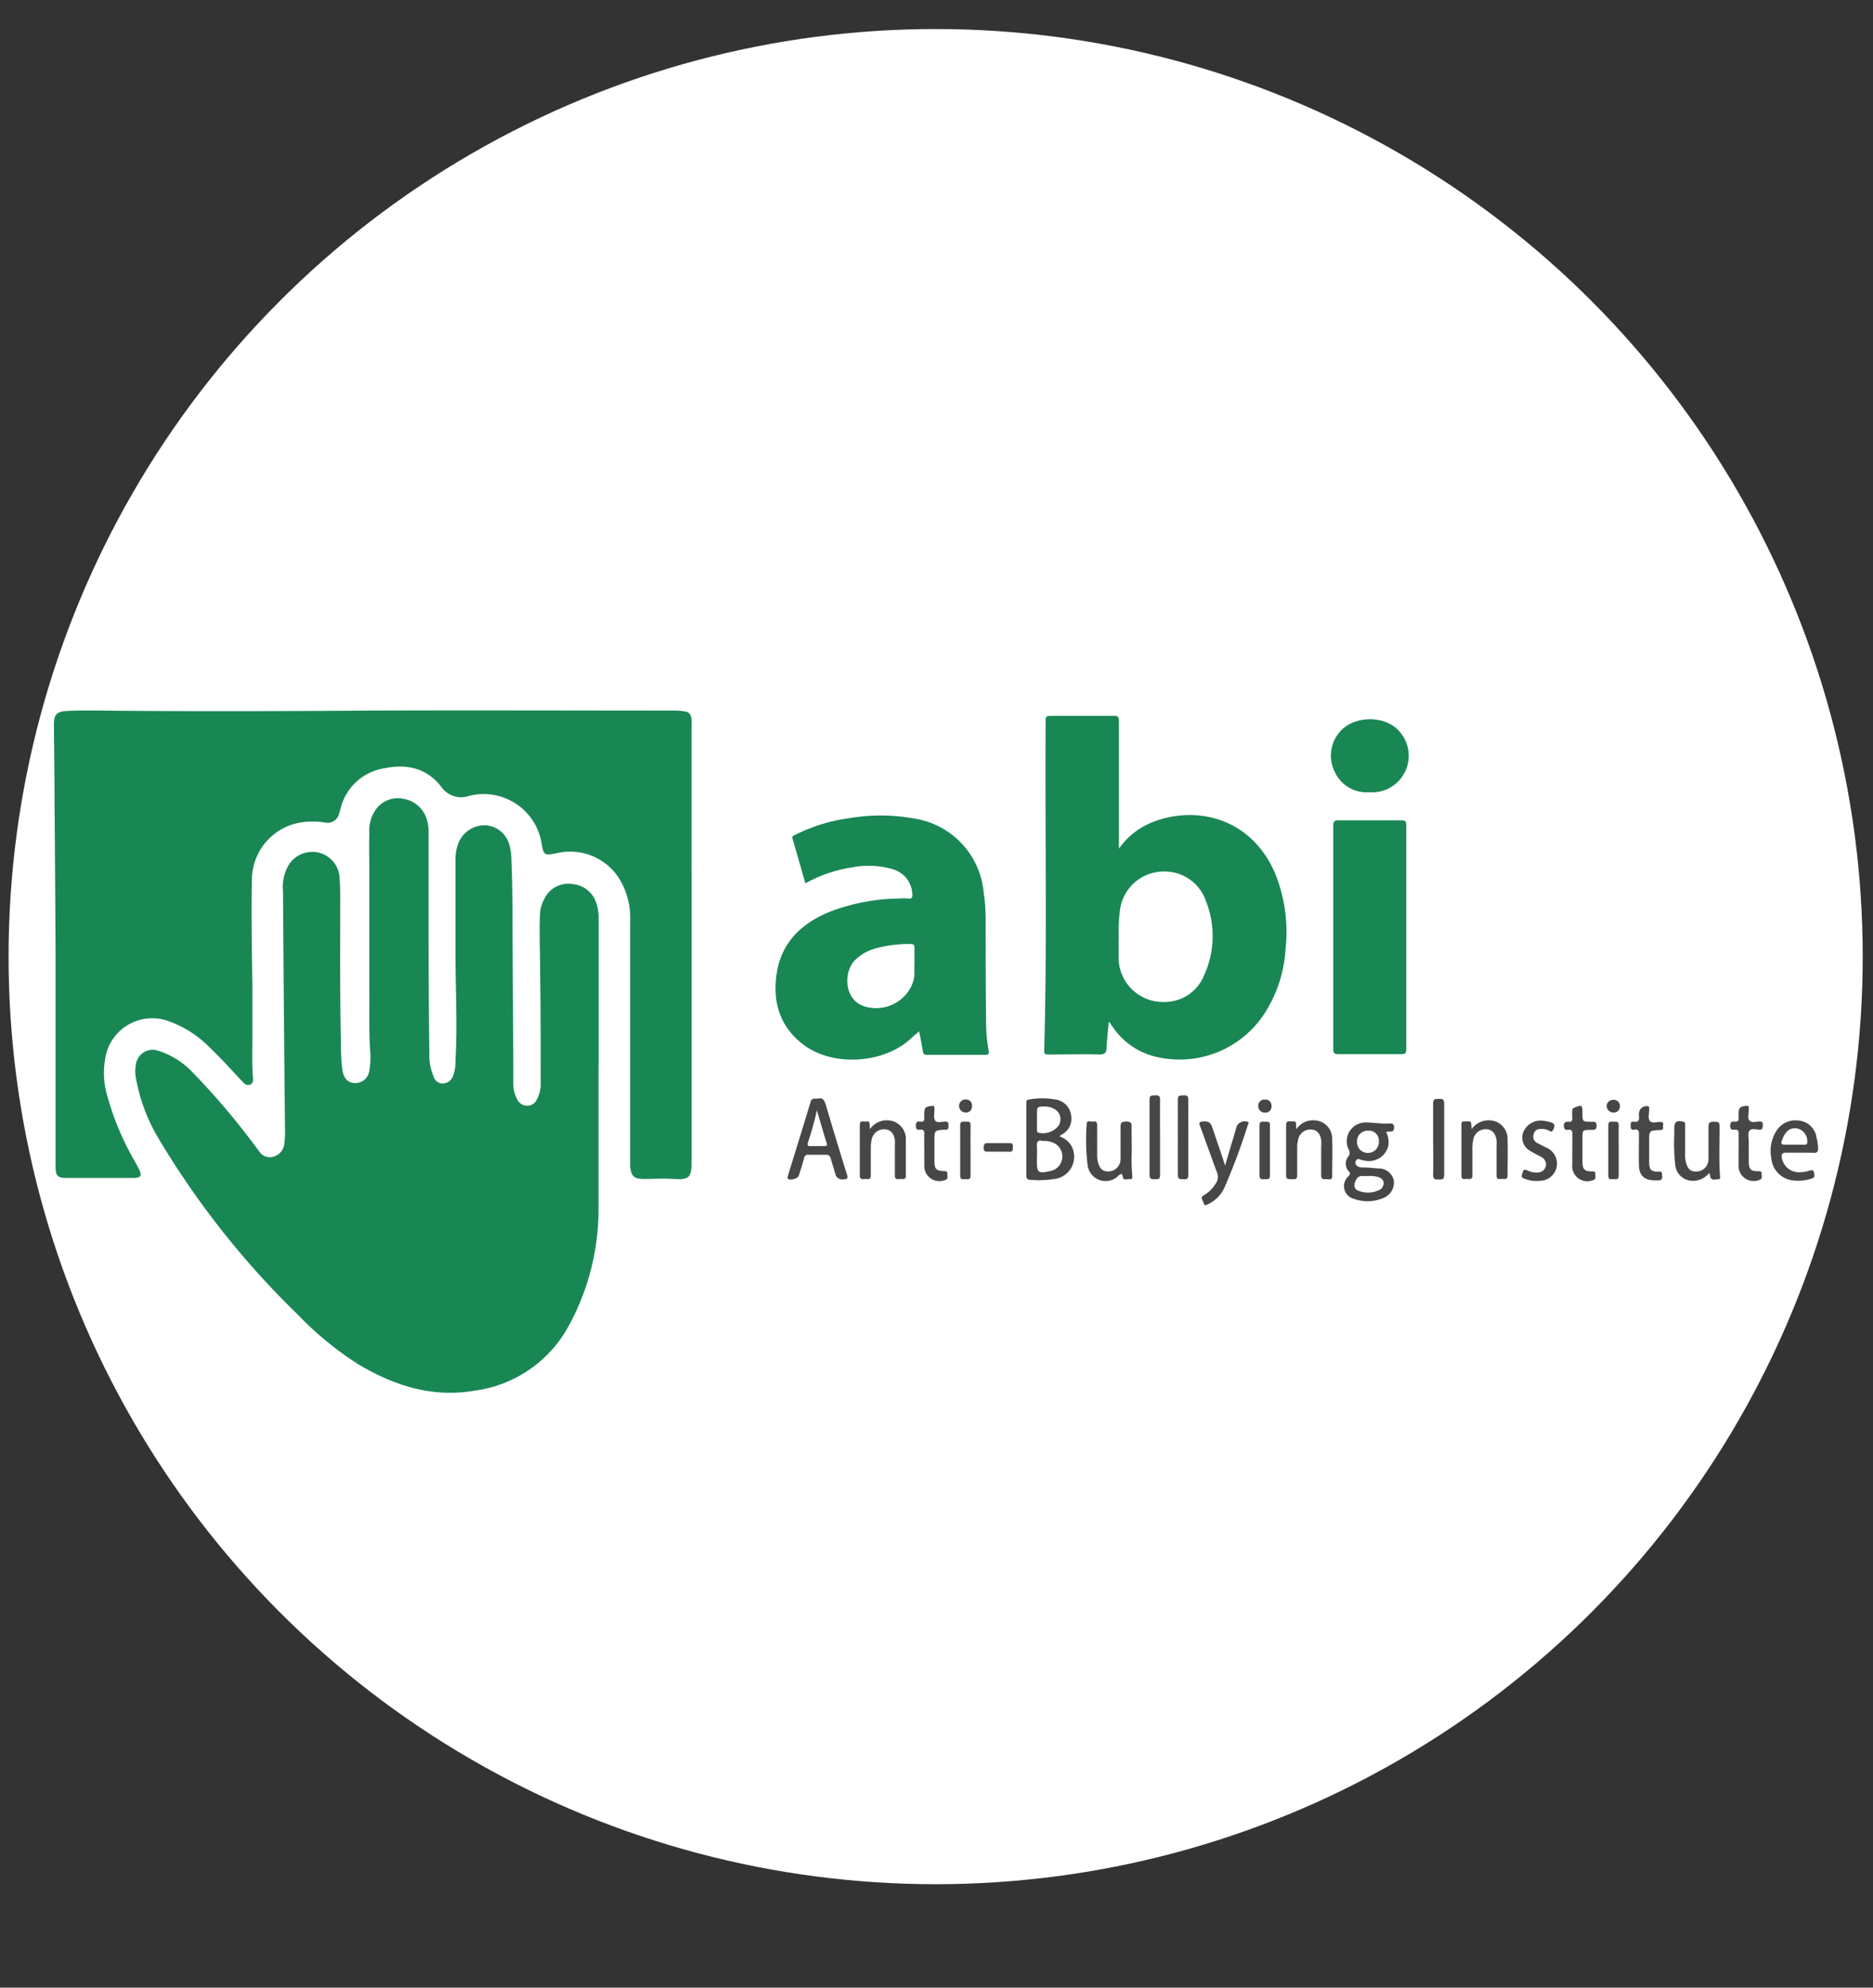 <svg id="Layer_1" data-name="Layer 1" xmlns="http://www.w3.org/2000/svg" viewBox="0 0 264 280"><rect x="0" y="0" width="264" height="280" fill="#333333" stroke="none"/><defs><style>.cls-1{fill:#fff;}.cls-2{fill:#198754;}.cls-3{fill:#474747;}</style></defs><circle class="cls-1" cx="131.88" cy="134.76" r="130.67"/><path class="cls-2" d="M84.36,150.06v20.17a34.18,34.18,0,0,1-4.06,16.29,17.75,17.75,0,0,1-13.51,9.4c-5.93,1-11.28-.75-16.32-3.75A46.32,46.32,0,0,1,42,185.22a120.82,120.82,0,0,1-19.71-24.93,25.07,25.07,0,0,1-3.15-8.54,4.8,4.8,0,0,1,0-1.69,2.4,2.4,0,0,1,2.59-2.17,2.68,2.68,0,0,1,.69.17A11.3,11.3,0,0,1,27,150.91a102,102,0,0,1,8,9.25c.51.65,1,1.32,1.51,2a1.79,1.79,0,0,0,2,.79,2.08,2.08,0,0,0,1.56-1.83,12.5,12.5,0,0,0,.1-2.12q-.08-7.49-.14-15-.08-9.19-.14-18.39a6.24,6.24,0,0,1,.76-3.69A3.91,3.91,0,0,1,45,120.13a3.85,3.85,0,0,1,2.87,3.63c.06.83.09,1.66.09,2.48,0,6.91-.06,13.83.1,20.74a25.68,25.68,0,0,0,.21,3.82c.21,1.17.81,1.76,1.78,1.78a2,2,0,0,0,2-1.73,10.77,10.77,0,0,0,.11-3c-.17-2.79-.07-5.59-.1-8.38V123.06c0-1.89-.06-3.78,0-5.67a5.12,5.12,0,0,1,.76-3.12,3.81,3.81,0,0,1,4-1.75,4.13,4.13,0,0,1,3.43,3.28,6.1,6.1,0,0,1,.16,1.48V130q0,9.38.11,18.74a7.21,7.21,0,0,0,.6,2.9,1.34,1.34,0,0,0,1.25,1,1.6,1.6,0,0,0,1.46-1,5.77,5.77,0,0,0,.37-2.29c.29-5,0-10,0-15V121.28a6.69,6.69,0,0,1,.41-2.51,4,4,0,0,1,3.85-2.51A3.72,3.72,0,0,1,71.79,119a7,7,0,0,1,.28,1.75c.2,4.4.16,8.8.19,13.2q.06,9.27.09,18.54a4.63,4.63,0,0,0,.56,2.39,1.54,1.54,0,0,0,2,.76,1.52,1.52,0,0,0,.76-.76,4.5,4.5,0,0,0,.54-2.33c0-5.47,0-10.93-.09-16.4,0-2.51-.12-5,0-7.52a5,5,0,0,1,.65-2.09,3.7,3.7,0,0,1,3.88-2,3.84,3.84,0,0,1,3.41,2.71,6.35,6.35,0,0,1,.31,2.16v20.81Z"/><path class="cls-2" d="M97.48,122.71v40.92c0,2.24-.32,2.59-2.55,2.45-1.38-.09-2.74,0-4.11,0s-1.84-.3-2-1.76V129.83a10.62,10.62,0,0,0-1.56-6.09,8.18,8.18,0,0,0-8.62-3.59c-2,.41-2,.4-2.34-1.56A8.28,8.28,0,0,0,66.64,112l-.46.1a3.42,3.42,0,0,1-4-1.28c-2-2.59-4.83-3.26-8-2.59A7.55,7.55,0,0,0,48,113.91c-.07.23-.12.46-.2.68a1.66,1.66,0,0,1-2,1.28h0a10.51,10.51,0,0,0-4.29.18,8.23,8.23,0,0,0-6,7.63c-.12,5.06,0,10.13.06,15.19v7.53c0,1.84-.07,3.69.1,5.53,0,.36,0,.72-.45.87s-.71-.09-1-.38c-1.62-1.72-3.2-3.49-4.92-5.11a15.14,15.14,0,0,0-5.49-3.44,6.71,6.71,0,0,0-8.64,3.93c-.07.22-.14.43-.2.65a11.45,11.45,0,0,0,.2,6.09A38.21,38.21,0,0,0,19,163.59c.2.38.41.75.6,1.13.44.9.26,1.2-.75,1.22H9.32c-1.15,0-1.48-.33-1.49-1.48q0-9.47,0-18.84V133.9q-.06-11-.15-22.08c0-3.25-.06-6.49-.08-9.73,0-1.39.36-1.85,1.76-1.93,1.61-.09,3.22-.07,4.83-.06,12.66.13,25.33.09,38,0,14.2-.06,28.41,0,42.61,0,.5,0,1,0,1.49.09.79.07,1.09.36,1.18,1.15a8.34,8.34,0,0,1,0,1v20.38Z"/><path class="cls-2" d="M157.67,119.61a10.49,10.49,0,0,1,4.15-3.52c5.67-2.61,14.12-1.6,17.84,6.79a21.93,21.93,0,0,1,1.53,10.92,18.66,18.66,0,0,1-3.17,9.29,14.29,14.29,0,0,1-15.44,5.69,10.16,10.16,0,0,1-5.72-4.08l-.44-.64-.13-.1c-.12,1.23-.26,2.41-.32,3.59,0,.71-.22,1-1,1-2.42-.07-4.83,0-7.25,0-.41,0-.56-.06-.54-.54.43-15.38.1-30.77.2-46.16,0-1,0-1,1-1H157c.56,0,.71.13.71.7v18.06Zm0,12.54c0,1,0,2,0,3a6.26,6.26,0,0,0,6.38,6,6,6,0,0,0,5.68-3.79A13.26,13.26,0,0,0,170,127a6.15,6.15,0,0,0-5.77-4.23,6.25,6.25,0,0,0-6.35,5.26,24.67,24.67,0,0,0-.19,4.12Z"/><path class="cls-2" d="M129.55,145.29c-.35.3-.68.56-1,.86-3.83,3.73-11.22,4.21-15.42.93-3.2-2.49-4.23-5.89-3.68-9.79.63-4.47,3.45-7.17,7.44-8.82a28,28,0,0,1,9.77-1.89,9.48,9.48,0,0,1,1.41,0c.47.07.54-.2.52-.6a3.78,3.78,0,0,0-2.79-3.54,11.91,11.91,0,0,0-5.69-.25,19.3,19.3,0,0,0-6.59,2.25c-.61-2.14-1.21-4.23-1.82-6.31-.11-.4.21-.43.42-.54a24.08,24.08,0,0,1,7.69-2.35,26.16,26.16,0,0,1,9,.06,11.59,11.59,0,0,1,9.83,10.32,27.06,27.06,0,0,1,.29,3.82c0,4.85,0,9.7.06,14.55a22.37,22.37,0,0,0,.36,4c.08.44,0,.61-.51.61h-8.17c-.38,0-.53-.1-.59-.49C129.92,147.09,129.73,146.18,129.55,145.29Zm-.66-9.79v-2c0-.41-.14-.52-.53-.52a18,18,0,0,0-4.63.54,6.7,6.7,0,0,0-3.3,1.82c-1.55,1.65-1.52,5.73,1.69,6.51,3.82.93,7-2.19,6.76-5.09C128.86,136.35,128.89,135.92,128.89,135.5Z"/><path class="cls-2" d="M187.92,132V116.31c0-.59.16-.76.75-.75h8.88c.54,0,.66.15.66.68v31.6c0,.54-.14.66-.67.66h-8.87c-.59,0-.75-.13-.75-.73C187.93,142.52,187.92,137.27,187.92,132Z"/><path class="cls-2" d="M193,111.6a4.91,4.91,0,0,1-4.87-2.88,5.06,5.06,0,0,1,.65-5.54c1.69-2.12,5.47-2.48,7.75-.81A5.15,5.15,0,0,1,193,111.6Z"/><path class="cls-3" d="M149.35,160.1a2.87,2.87,0,0,1,2,2.28,3.16,3.16,0,0,1-2.54,3.68h-.06a13.4,13.4,0,0,1-3.52.14c-.39,0-.58-.18-.57-.62V155.45c0-.33,0-.52.44-.57a10.31,10.31,0,0,1,3.59,0,2.57,2.57,0,0,1,2.29,2.28,2.5,2.5,0,0,1-1.4,2.7,1.07,1.07,0,0,0-.16.14A.36.36,0,0,0,149.35,160.1Zm-2.4.63c-.69-.2-.85.17-.8.82s0,1.28,0,1.92c0,1.75.15,1.87,1.89,1.5a2.1,2.1,0,0,0,.14-4.09,3,3,0,0,0-1.18-.15Zm-.79-2.95v1.34c0,.18,0,.37.23.45a2.78,2.78,0,0,0,2.87-1.07c.66-1.3-.25-2.56-1.91-2.62-1.18,0-1.19,0-1.19,1.12Z"/><path class="cls-3" d="M195.37,159.43a3.31,3.31,0,0,1,.33,1.91,2.8,2.8,0,0,1-3.32,2.16l-.12,0a5,5,0,0,1-.55-.16c-.24-.09-.47-.11-.59.18a.57.57,0,0,0,.14.71,1.14,1.14,0,0,0,.73.23c.77,0,1.55.08,2.33.14a2.16,2.16,0,0,1,2.13,1.65,2.32,2.32,0,0,1-1.38,2.48,5.69,5.69,0,0,1-4.27.14,1.84,1.84,0,0,1-1.3-2.25,1.87,1.87,0,0,1,.54-.89c.26-.3.37-.46,0-.8a1.59,1.59,0,0,1,0-2,.83.83,0,0,0,.05-1,2.65,2.65,0,0,1,1.22-3.54,2.61,2.61,0,0,1,1.13-.27c1.18,0,2.35.24,3.54.14.41,0,.53.25.52.59s-.12.56-.5.55Zm-2.49,6.24h-1c-.6.06-.78.56-.93,1a.82.82,0,0,0,.35,1,3.69,3.69,0,0,0,3.24-.1,1.09,1.09,0,0,0,.48-1c-.05-.42-.38-.62-.75-.76a4.33,4.33,0,0,0-1.39-.14Zm-.07-6.39a1.49,1.49,0,0,0-1.54,1.44v.13a1.51,1.51,0,0,0,1.46,1.56h.1a1.52,1.52,0,0,0,1.52-1.54v-.07a1.4,1.4,0,0,0-1.27-1.52Z"/><path class="cls-3" d="M115.38,154.76c.54-.16.78.19,1,.81q1.47,5,3,9.89c.16.51.07.65-.47.67a1,1,0,0,1-1.19-.83c-.19-.72-.43-1.39-.63-2.1a.62.62,0,0,0-.68-.53H114a.57.57,0,0,0-.67.45.13.13,0,0,0,0,.06c-.22.82-.49,1.63-.74,2.44-.13.41-1.22.72-1.52.43-.14-.14,0-.3,0-.46,1.06-3.45,2.14-6.89,3.18-10.35C114.4,154.63,114.83,154.8,115.38,154.76Zm-.24,1.64a41.07,41.07,0,0,1-1.25,4.5c-.12.39-.09.57.37.55h1.91c.35,0,.47-.08.34-.45s-.32-1-.47-1.55C115.75,158.49,115.47,157.53,115.14,156.4Z"/><path class="cls-3" d="M182.72,159.07a2.85,2.85,0,0,1,2.65-1.24,2.58,2.58,0,0,1,2.4,2.71c.07,1.7,0,3.4,0,5.11,0,.73-.53.41-.86.46s-.7,0-.69-.51v-4.12a4.71,4.71,0,0,0,0-.92c-.16-.91-.65-1.41-1.39-1.44a1.75,1.75,0,0,0-1.84,1.34,4.51,4.51,0,0,0-.15,1.27v3.83c0,.68-.4.55-.78.55s-.79.09-.78-.57v-7c0-.41.1-.64.55-.57s.88-.22.85.49C182.68,158.66,182.7,158.87,182.72,159.07Z"/><path class="cls-3" d="M122.62,159.07a2.87,2.87,0,0,1,2.64-1.24,2.62,2.62,0,0,1,2.42,2.77v5c0,.67-.46.46-.79.48s-.78.15-.76-.5v-4.12a7.06,7.06,0,0,0,0-.92c-.16-.91-.65-1.41-1.39-1.45a1.75,1.75,0,0,0-1.85,1.33,4.72,4.72,0,0,0-.15,1.12v4.05c0,.59-.35.52-.7.49s-.85.23-.85-.49V158.5c0-.42.15-.58.54-.51s.88-.24.85.47C122.58,158.63,122.6,158.77,122.62,159.07Z"/><path class="cls-3" d="M207.43,159.06a2.9,2.9,0,0,1,2.63-1.23,2.6,2.6,0,0,1,2.43,2.75c.06,1.68,0,3.36,0,5,0,.67-.44.48-.78.49s-.79.17-.77-.49v-4.05a7.06,7.06,0,0,0,0-.92c-.13-.93-.64-1.49-1.39-1.53a1.77,1.77,0,0,0-1.88,1.39,6.3,6.3,0,0,0-.13,1.62v3.48c0,.57-.33.54-.69.5s-.86.25-.86-.48v-7.17c0-.4.2-.51.52-.44s.82-.28.86.39Z"/><path class="cls-3" d="M159.52,162.21a26.85,26.85,0,0,0,.08,3.53c0,.31-.11.42-.35.36s-.89.3-1-.32-.31-.41-.61-.15a2.56,2.56,0,0,1-3.61,0,2.58,2.58,0,0,1-.72-1.42,29.53,29.53,0,0,1-.14-5.87c0-.67.68-.24,1-.34s.48.14.48.49v4.19a3.74,3.74,0,0,0,.1,1c.28,1.07.74,1.43,1.75,1.32a1.73,1.73,0,0,0,1.44-1.68v-4.61c0-.65.26-.71.79-.71s.8.1.77.73C159.49,159.81,159.52,160.9,159.52,162.21Z"/><path class="cls-3" d="M240.89,165.26a2.9,2.9,0,0,1-2.53,1.07,2.45,2.45,0,0,1-2.23-2.22,28,28,0,0,1-.14-4.39v-.78c0-.91.33-1.14,1.25-.93.36.09.28.34.28.55v4.12a3.74,3.74,0,0,0,.1,1c.27,1.08.72,1.44,1.73,1.34a1.73,1.73,0,0,0,1.46-1.73v-4.54c0-.62.21-.75.78-.73s.79,0,.79.71c0,2.36-.12,4.72.07,7.08,0,.28-.14.36-.34.32s-.78.24-1-.24C241,165.71,241.1,165.49,240.89,165.26Z"/><path class="cls-3" d="M253.61,162.38h-1.85c-.62,0-.67.24-.61.73a2.45,2.45,0,0,0,2.8,2l.2,0a5.84,5.84,0,0,0,.83-.18c.32-.1.61-.18.71.27s.1.73-.43.86a6.1,6.1,0,0,1-2.94.16,3.42,3.42,0,0,1-2.65-3.08,5.2,5.2,0,0,1,.75-3.88,3.13,3.13,0,0,1,3.11-1.4,2.76,2.76,0,0,1,2.5,2.35,6.19,6.19,0,0,1,.23,1.6c0,.43-.16.6-.59.59C255,162.37,254.3,162.38,253.61,162.38Zm-.79-1.12h1.48c.23,0,.4,0,.44-.33a1.87,1.87,0,0,0-1.32-1.94c-.95-.21-1.65.22-2.12,1.32-.37.88-.33.95.6.95Z"/><path class="cls-3" d="M172.68,164.2c.56-1.91,1.11-3.76,1.66-5.61a1.27,1.27,0,0,1,1.56-.54c.16.11.09.25,0,.37a88.93,88.93,0,0,1-3.29,8.82,4.74,4.74,0,0,1-2.27,2.36c-.21.09-.56.38-.68-.1s-.55-.77,0-1.11a4.81,4.81,0,0,0,1.74-1.73,1.59,1.59,0,0,0,.14-1.48c-.81-2.16-1.57-4.35-2.38-6.52-.21-.54-.11-.63.46-.67.76-.06,1.07.21,1.28.92C171.5,160.67,172.1,162.4,172.68,164.2Z"/><path class="cls-3" d="M217.92,164a1.24,1.24,0,0,0-.64-1c-.52-.28-1.06-.53-1.55-.85a2.12,2.12,0,0,1-1-2.71,2.65,2.65,0,0,1,2.76-1.56,5.71,5.71,0,0,1,1,.2c.62.13.73.43.47,1-.18.4-.34.36-.62.2a2.07,2.07,0,0,0-1.17-.23.92.92,0,0,0-1,.72,1,1,0,0,0,.48,1.23c.43.24.89.44,1.32.68a2.42,2.42,0,0,1-.81,4.65,4.8,4.8,0,0,1-2.28-.28c-.67-.21-.29-.64-.22-1s.38-.29.65-.16a2.91,2.91,0,0,0,1.59.27A1.17,1.17,0,0,0,217.92,164Z"/><path class="cls-3" d="M130.27,161.94v-2.27c0-.39-.11-.58-.52-.53s-.67,0-.66-.55.18-.64.62-.58.61-.12.56-.55a3.09,3.09,0,0,1,0-.43c0-1,.13-1.12,1.07-1.24.24,0,.37,0,.37.27v.21c0,.54-.15,1.2.11,1.59s1,.12,1.47.14.38.31.39.59,0,.59-.42.55h-.07c-1.48.09-1.48.09-1.48,1.56v2.77c0,1.26.22,1.47,1.5,1.52.32,0,.34.21.32.43s.17.67-.32.81a2.14,2.14,0,0,1-2.78-1.17,2.23,2.23,0,0,1-.15-.92v-2.2Z"/><path class="cls-3" d="M221.62,162v-2.27c0-.42-.11-.63-.56-.57s-.62-.09-.63-.58.25-.59.65-.55.57-.11.53-.51a8.32,8.32,0,0,1,0-1c0-.34.07-.4.35-.51,1-.38,1.09-.37,1.09.74,0,1.27,0,1.28,1.25,1.28.38,0,.73-.08.74.54s-.33.6-.75.6c-1.24,0-1.24,0-1.24,1.23v3.26c0,1.09.31,1.38,1.45,1.36.3,0,.38.13.36.38s.19.72-.35.86a2.13,2.13,0,0,1-2.76-1.2,2,2,0,0,1-.14-1V162Z"/><path class="cls-3" d="M233.27,166.28c-1.48,0-2.22-.68-2.26-2.08s0-2.88,0-4.32c0-.5,0-.85-.67-.74-.42.07-.51-.18-.5-.55s0-.65.47-.57c.66.1.76-.25.7-.78a2.94,2.94,0,0,1,0-.42,1.08,1.08,0,0,1,1.15-1h.07c.15,0,.21.09.22.22v.28c0,.54-.21,1.2.1,1.59s1,.12,1.48.14.41.25.38.52.13.62-.35.62h-.14c-1.47.08-1.47.08-1.47,1.56v2.91c0,1.16.32,1.44,1.42,1.39.28,0,.42.08.39.35s.21.76-.33.87A4.85,4.85,0,0,1,233.27,166.28Z"/><path class="cls-3" d="M245.06,161.92v-2.2c0-.4-.08-.64-.54-.58s-.65-.06-.65-.56.22-.63.64-.57.59-.16.54-.57V157c0-.94.17-1.12,1.09-1.22.25,0,.35,0,.35.29v.28c0,.51-.21,1.14.1,1.51s.93.13,1.42.13.46.21.45.53,0,.62-.44.62-1.13-.23-1.42.13-.1,1-.11,1.58v2.77c0,1.15.32,1.41,1.44,1.37.29,0,.4.11.37.36s.2.73-.33.87a2.13,2.13,0,0,1-2.92-2.11v-2.2Z"/><path class="cls-3" d="M202,160.43v-5c0-.68.34-.62.79-.63s.78,0,.77.66v10.07c0,.69-.35.62-.79.63s-.79,0-.77-.65C202.05,163.79,202,162.11,202,160.43Z"/><path class="cls-3" d="M167.49,160.16v5.39c0,.6-.3.58-.7.57s-.77.06-.77-.59V154.88c0-.67.4-.54.79-.57s.69,0,.68.59C167.47,156.65,167.49,158.4,167.49,160.16Z"/><path class="cls-3" d="M163.51,160.23v5.32c0,.59-.3.58-.71.57s-.77.06-.77-.59V154.88c0-.67.4-.54.79-.57s.7,0,.69.59C163.49,156.67,163.51,158.45,163.51,160.23Z"/><path class="cls-3" d="M136.8,162.06v3.55c0,.59-.34.52-.69.5s-.78.16-.77-.5v-7.1c0-.65.42-.48.77-.49s.71-.09.69.49C136.78,159.69,136.8,160.88,136.8,162.06Z"/><path class="cls-3" d="M179,162.06v3.55c0,.59-.35.51-.7.5s-.77.16-.77-.5v-7.1c0-.65.43-.48.78-.49s.71-.09.69.49Z"/><path class="cls-3" d="M228.16,162.06v3.55c0,.59-.35.52-.7.5s-.77.16-.77-.5v-7.1c0-.65.43-.48.77-.49s.71-.09.7.49C228.13,159.69,228.16,160.88,228.16,162.06Z"/><path class="cls-3" d="M140.75,162.24h-1.56c-.56,0-.53-.24-.53-.62s.08-.59.5-.59h3.18c.5,0,.41.33.42.63s0,.61-.46.59S141.26,162.24,140.75,162.24Z"/><path class="cls-3" d="M137,155.83a.83.83,0,0,1-.77.89h-.1a.94.94,0,0,1-.95-.93h0a.91.91,0,0,1,.89-.91h.11A.84.84,0,0,1,137,155.83Z"/><path class="cls-3" d="M178.24,156.73a.9.9,0,0,1-.89-.91h0a.88.88,0,0,1,.83-.93h.17a.85.85,0,0,1,.87.83,1,1,0,0,1,0,.17.85.85,0,0,1-.83.85Z"/><path class="cls-3" d="M228.32,155.81a.84.84,0,0,1-.75.91h-.11a.94.94,0,0,1-1-.88v0a.91.91,0,0,1,.91-.91h.09A.85.85,0,0,1,228.32,155.81Z"/></svg>